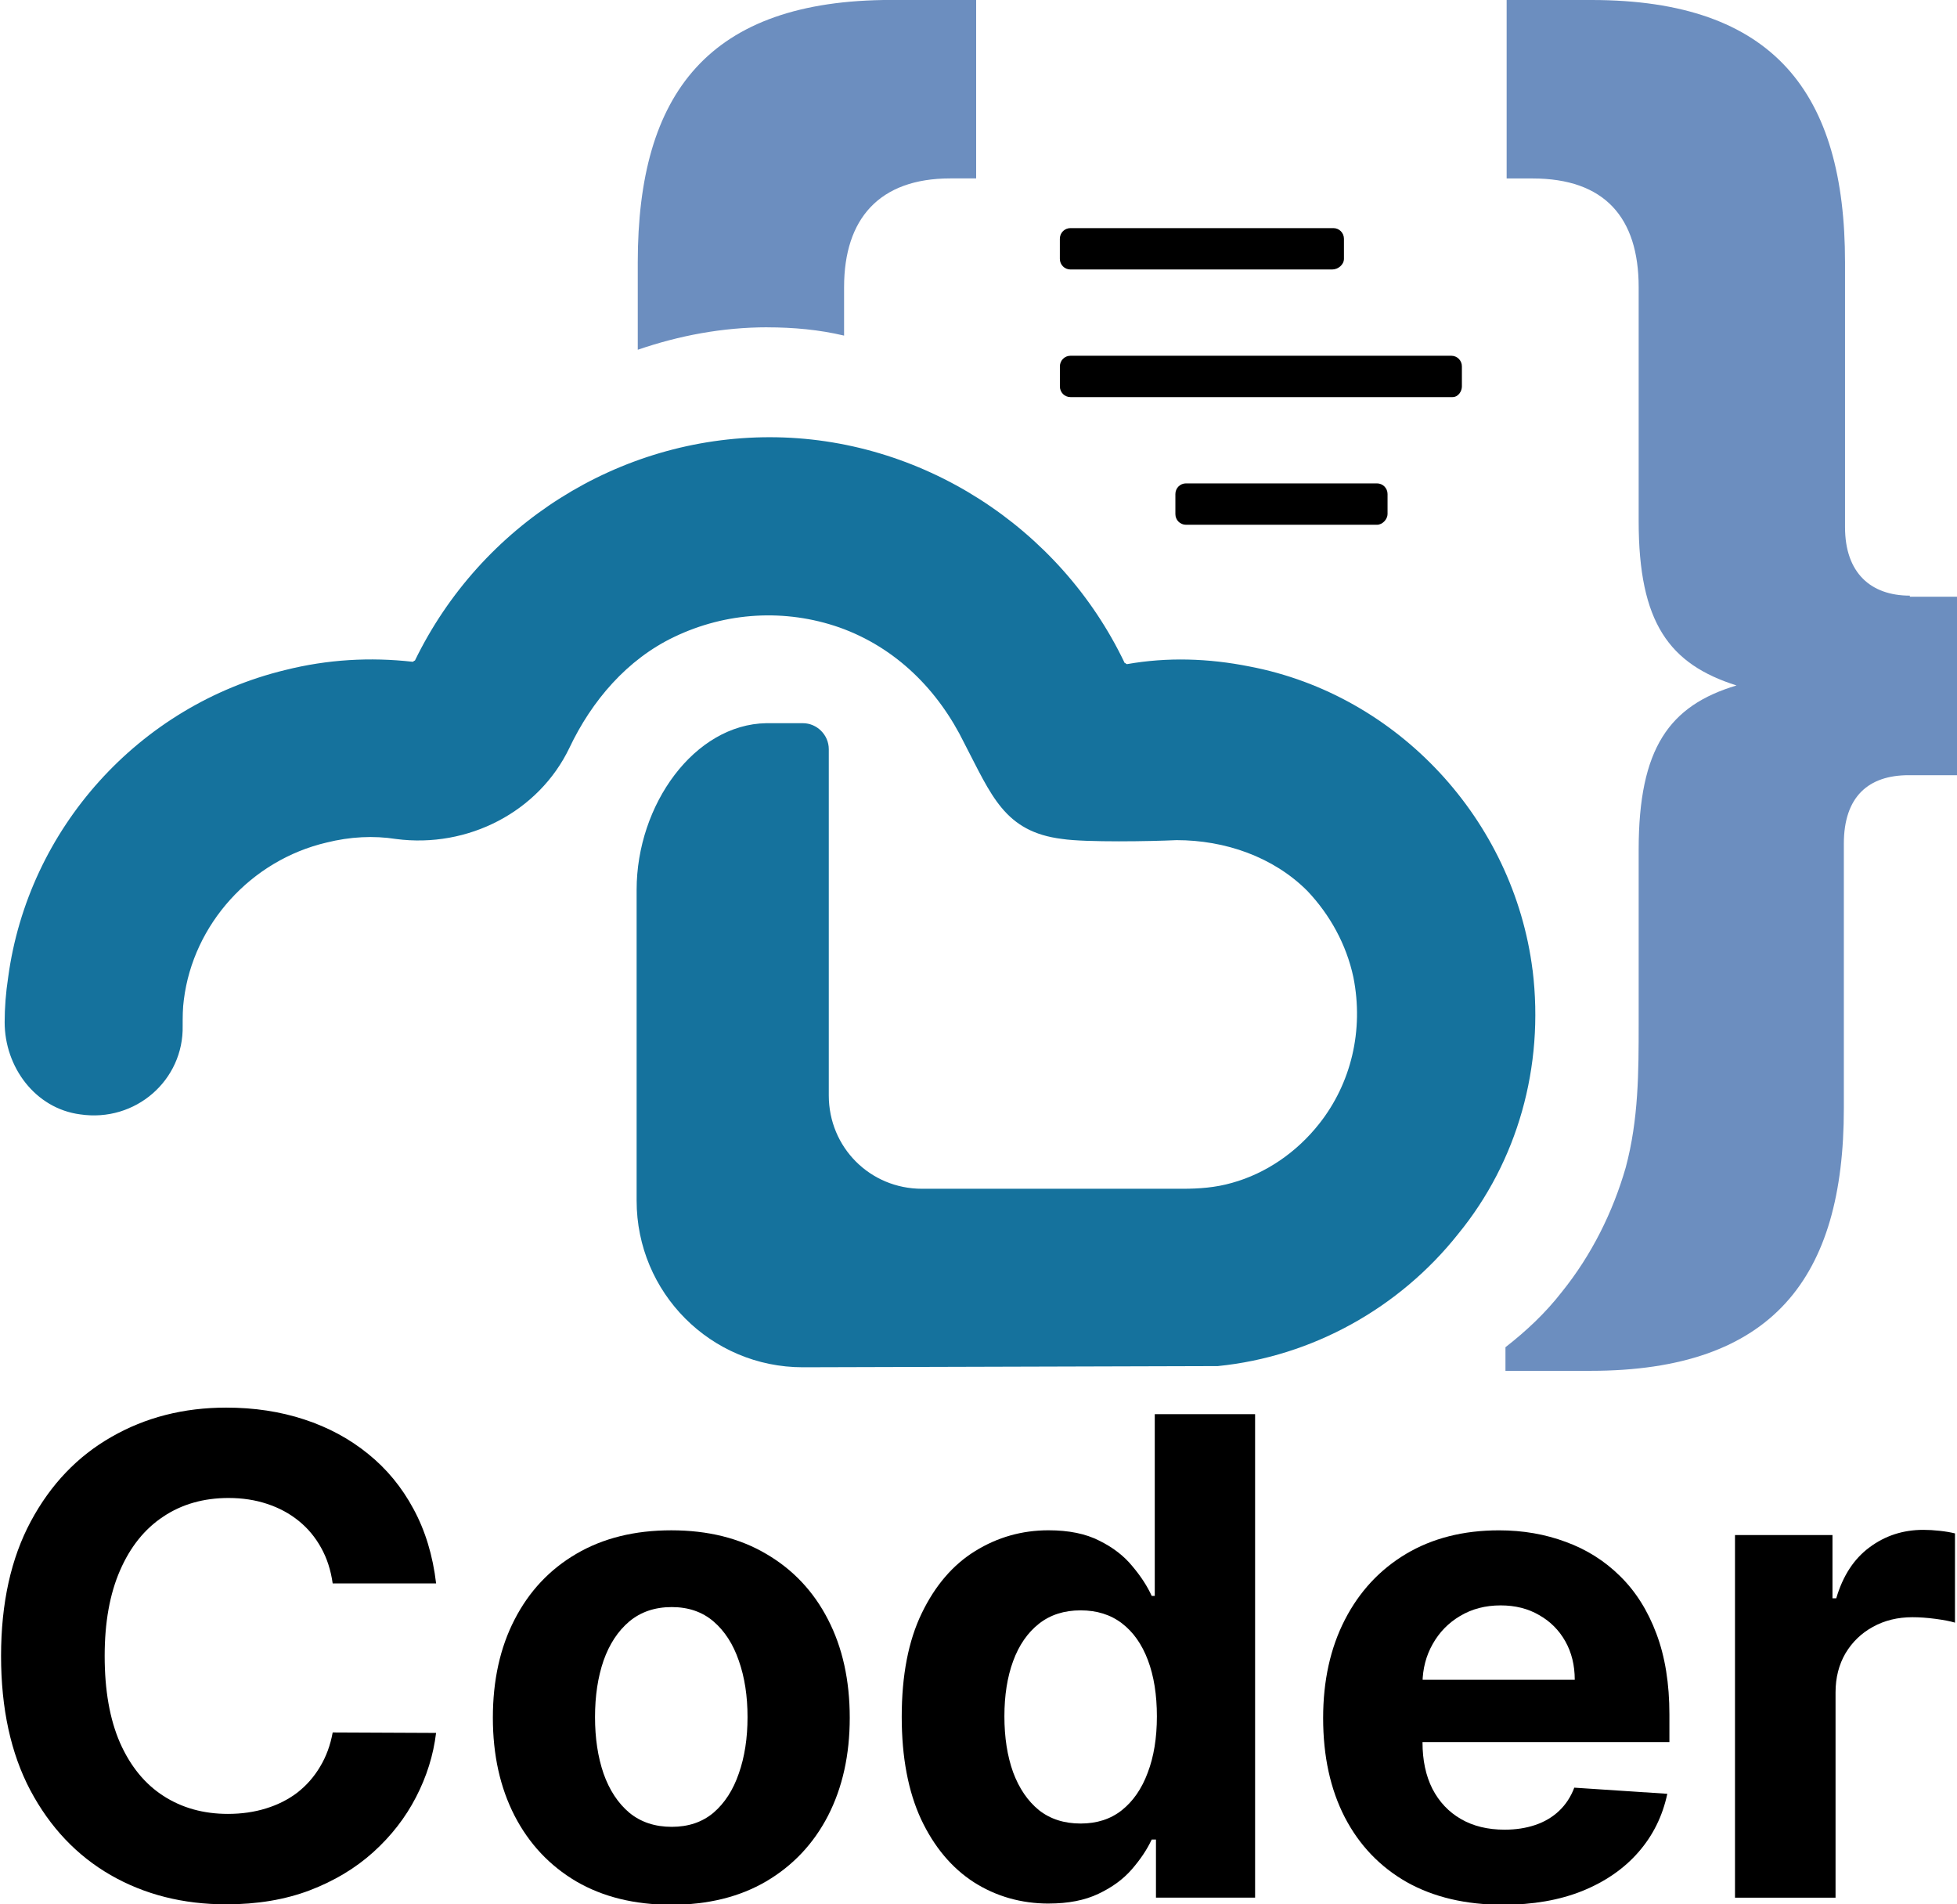 <svg width="44.515" height="43.309" fill="none" version="1.1" viewBox="0 0 44.515 43.309" xmlns="http://www.w3.org/2000/svg">
<g transform="translate(.107)">
<path d="m43.336 13.547c-.885 0-1.475-.511-1.475-1.559v-6.021c0-3.844-1.609-5.967-5.766-5.967h-1.931v4.059h.59c1.636 0 2.413.887 2.413 2.473v5.322c0 2.312.697 3.252 2.226 3.736-1.529.457-2.226 1.425-2.226 3.736v3.951c0 1.102 0 2.177-.295 3.279-.295 1.021-.778 1.989-1.448 2.822-.376.484-.805.887-1.287 1.263v.537h1.931c4.157 0 5.766-2.123 5.766-5.967v-6.021c0-1.075.563-1.559 1.475-1.559h1.099v-4.059h-1.073z" fill="#6c8ebf"/>
<g fill="#000000">
<path d="m30.195 6.129h-5.953c-.134 0-.241-.108-.241-.242v-.457c0-.134.107-.242.241-.242h5.98c.134 0 .241.108.241.242v.457c0 .134-.134.242-.268.242z"/>
<path d="m31.214 11.935h-4.344c-.134 0-.241-.108-.241-.242v-.457c0-.134.107-.242.241-.242h4.344c.134 0 .241.108.241.242v.457c0 .108-.107.242-.241.242z"/>
<path d="m32.931 9.032h-8.688c-.134 0-.241-.108-.241-.242v-.457c0-.134.107-.242.241-.242h8.662c.134 0 .241.107.241.242v.457c0 .108-.081.242-.215.242z"/>
</g>
<path d="m17.35 7.445c.59 0 1.18.054 1.743.188v-1.102c0-1.559.804-2.473 2.414-2.473h.59v-4.059h-1.931c-4.157 0-5.766 2.123-5.766 5.967v1.989c.939-.323 1.931-.511 2.95-.511z" fill="#6c8ebf"/>
<path d="m34.754 22.067c-.429-3.414-3.057-6.263-6.436-6.908-.939-.188-1.877-.215-2.789-.054-.027 0-.027-.027-.054-.027-1.475-3.091-4.639-5.134-8.072-5.134-3.433 0-6.57 1.989-8.072 5.08-.027 0-.027.027-.054.027-.965-.108-1.931-.054-2.896.188-3.325.806-5.846 3.602-6.302 6.988-.054.349-.08.699-.08 1.022 0 1.021.697 1.962 1.716 2.096 1.26.188 2.36-.779 2.333-2.016 0-.188 0-.403.027-.591.215-1.72 1.528-3.172 3.245-3.575.536-.134 1.073-.161 1.582-.081 1.636.215 3.245-.618 3.942-2.07.509-1.075 1.314-2.016 2.387-2.527 1.18-.565 2.521-.645 3.754-.215 1.287.457 2.252 1.425 2.843 2.634.617 1.183.912 2.016 2.226 2.177.536.081 2.038.054 2.601.027 1.099 0 2.199.376 2.977 1.156.509.538.885 1.21 1.046 1.962.241 1.21-.054 2.419-.778 3.333-.509.645-1.207 1.129-1.984 1.344-.376.108-.751.134-1.126.134h-.858-5.068c-1.18 0-2.119-.941-2.119-2.123v-7.875c0-.323-.268-.591-.59-.591h-.831c-1.636.027-2.95 1.855-2.95 3.79v7.069c0 2.096 1.689 3.79 3.781 3.79 0 0 9.305-.027 9.439-.027 2.145-.215 4.13-1.317 5.471-3.01 1.341-1.64 1.958-3.79 1.69-5.994z" fill="#15729d"/>
<g transform="matrix(.504 0 0 .504 -28.062 29.048)" fill="#000000">
<path d="m75.147 13.82h-4.666c-.085-.604-.259-1.14-.522-1.609-.263-.476-.6-.881-1.012-1.214-.412-.334-.888-.59-1.427-.767-.533-.177-1.111-.266-1.736-.266-1.129 0-2.113.281-2.951.842-.838.554-1.488 1.364-1.95 2.429-.462 1.058-.693 2.344-.693 3.857 0 1.555.231 2.862.693 3.921.469 1.058 1.122 1.857 1.96 2.397.838.54 1.808.81 2.908.81.618 0 1.19-.082 1.715-.245.533-.163 1.005-.401 1.417-.714.412-.32.753-.707 1.023-1.161.277-.455.469-.973.575-1.555l4.666.021c-.121 1.001-.423 1.967-.905 2.898-.476.923-1.119 1.751-1.928 2.482-.802.724-1.761 1.3-2.876 1.726-1.108.419-2.361.629-3.761.629-1.946 0-3.686-.44-5.22-1.321-1.527-.881-2.734-2.156-3.622-3.825-.881-1.669-1.321-3.69-1.321-6.062 0-2.379.447-4.403 1.342-6.072.895-1.669 2.109-2.94 3.643-3.814 1.534-.881 3.26-1.321 5.178-1.321 1.264 0 2.436.178 3.516.533 1.087.355 2.049.874 2.887 1.555.838.675 1.52 1.502 2.046 2.482.533.98.874 2.102 1.023 3.366z"/>
<path d="m85.763 28.32c-1.655 0-3.086-.352-4.293-1.055-1.2-.71-2.127-1.697-2.78-2.962-.653-1.271-.98-2.745-.98-4.421 0-1.69.327-3.168.98-4.432.653-1.271 1.58-2.259 2.78-2.962 1.207-.71 2.639-1.065 4.293-1.065 1.655 0 3.082.355 4.283 1.065 1.207.703 2.138 1.69 2.791 2.962.653 1.264.98 2.741.98 4.432 0 1.676-.327 3.15-.98 4.421-.653 1.264-1.584 2.251-2.791 2.962-1.2.703-2.628 1.055-4.283 1.055zm.021-3.516c.753 0 1.381-.213 1.886-.639.504-.433.884-1.023 1.14-1.768.263-.746.394-1.595.394-2.546s-.131-1.8-.394-2.546c-.256-.746-.636-1.335-1.14-1.768-.504-.433-1.133-.65-1.886-.65-.76 0-1.399.217-1.918.65-.511.433-.898 1.023-1.161 1.768-.256.746-.384 1.594-.384 2.546s.128 1.8.384 2.546c.263.746.65 1.335 1.161 1.768.518.426 1.158.639 1.918.639z"/>
<path d="m102.8 28.266c-1.243 0-2.369-.32-3.377-.959-1.001-.646-1.797-1.594-2.386-2.844-.582-1.257-.874-2.798-.874-4.624 0-1.875.302-3.434.905-4.677.604-1.25 1.406-2.184 2.408-2.802 1.009-.625 2.113-.938 3.313-.938.916 0 1.68.156 2.291.469.618.305 1.115.689 1.491 1.151.384.455.675.902.874 1.342h.138v-8.203h4.528v21.818h-4.474v-2.621h-.192c-.213.455-.515.905-.906 1.353-.383.44-.884.806-1.502 1.097-.611.291-1.356.437-2.237.437zm1.438-3.611c.732 0 1.35-.199 1.854-.597.511-.405.902-.969 1.172-1.694.277-.724.415-1.573.415-2.546s-.135-1.818-.405-2.535c-.27-.717-.66-1.271-1.172-1.662-.511-.391-1.132-.586-1.864-.586-.746 0-1.374.202-1.886.607-.511.405-.898.966-1.161 1.683s-.394 1.548-.394 2.493c0 .952.131 1.793.394 2.525.27.725.657 1.293 1.161 1.705.512.405 1.14.607 1.886.607z"/>
<path d="m123.3 28.32c-1.683 0-3.132-.341-4.347-1.023-1.207-.689-2.138-1.662-2.791-2.919-.653-1.264-.98-2.759-.98-4.485 0-1.683.327-3.161.98-4.432s1.573-2.262 2.759-2.972c1.193-.71 2.593-1.065 4.198-1.065 1.079 0 2.084.174 3.015.522.937.341 1.754.856 2.45 1.545.703.689 1.25 1.555 1.64 2.599.391 1.037.586 2.251.586 3.643v1.246h-13.817v-2.812h9.545c0-.653-.142-1.232-.426-1.736s-.678-.898-1.182-1.183c-.497-.291-1.076-.437-1.737-.437-.689 0-1.299.16-1.832.479-.526.312-.938.735-1.236 1.268-.298.526-.451 1.111-.458 1.758v2.674c0 .81.149 1.509.447 2.099.306.59.735 1.044 1.289 1.364s1.211.479 1.971.479c.505 0 .966-.071 1.385-.213.419-.142.778-.355 1.076-.639.299-.284.526-.632.682-1.044l4.198.277c-.214 1.008-.65 1.889-1.311 2.642-.653.746-1.498 1.328-2.535 1.747-1.03.412-2.22.618-3.569.618z"/>
<path d="m133.77 28v-16.364h4.4v2.855h.17c.299-1.016.799-1.783 1.503-2.301.703-.525 1.512-.788 2.428-.788.228 0 .473.014.736.043.262.028.493.068.692.117v4.027c-.213-.064-.508-.121-.884-.171-.377-.05-.721-.074-1.034-.074-.667 0-1.264.145-1.789.437-.519.284-.931.682-1.236 1.193-.298.511-.448 1.101-.448 1.768v9.258z"/>
</g>
</g>
</svg>
